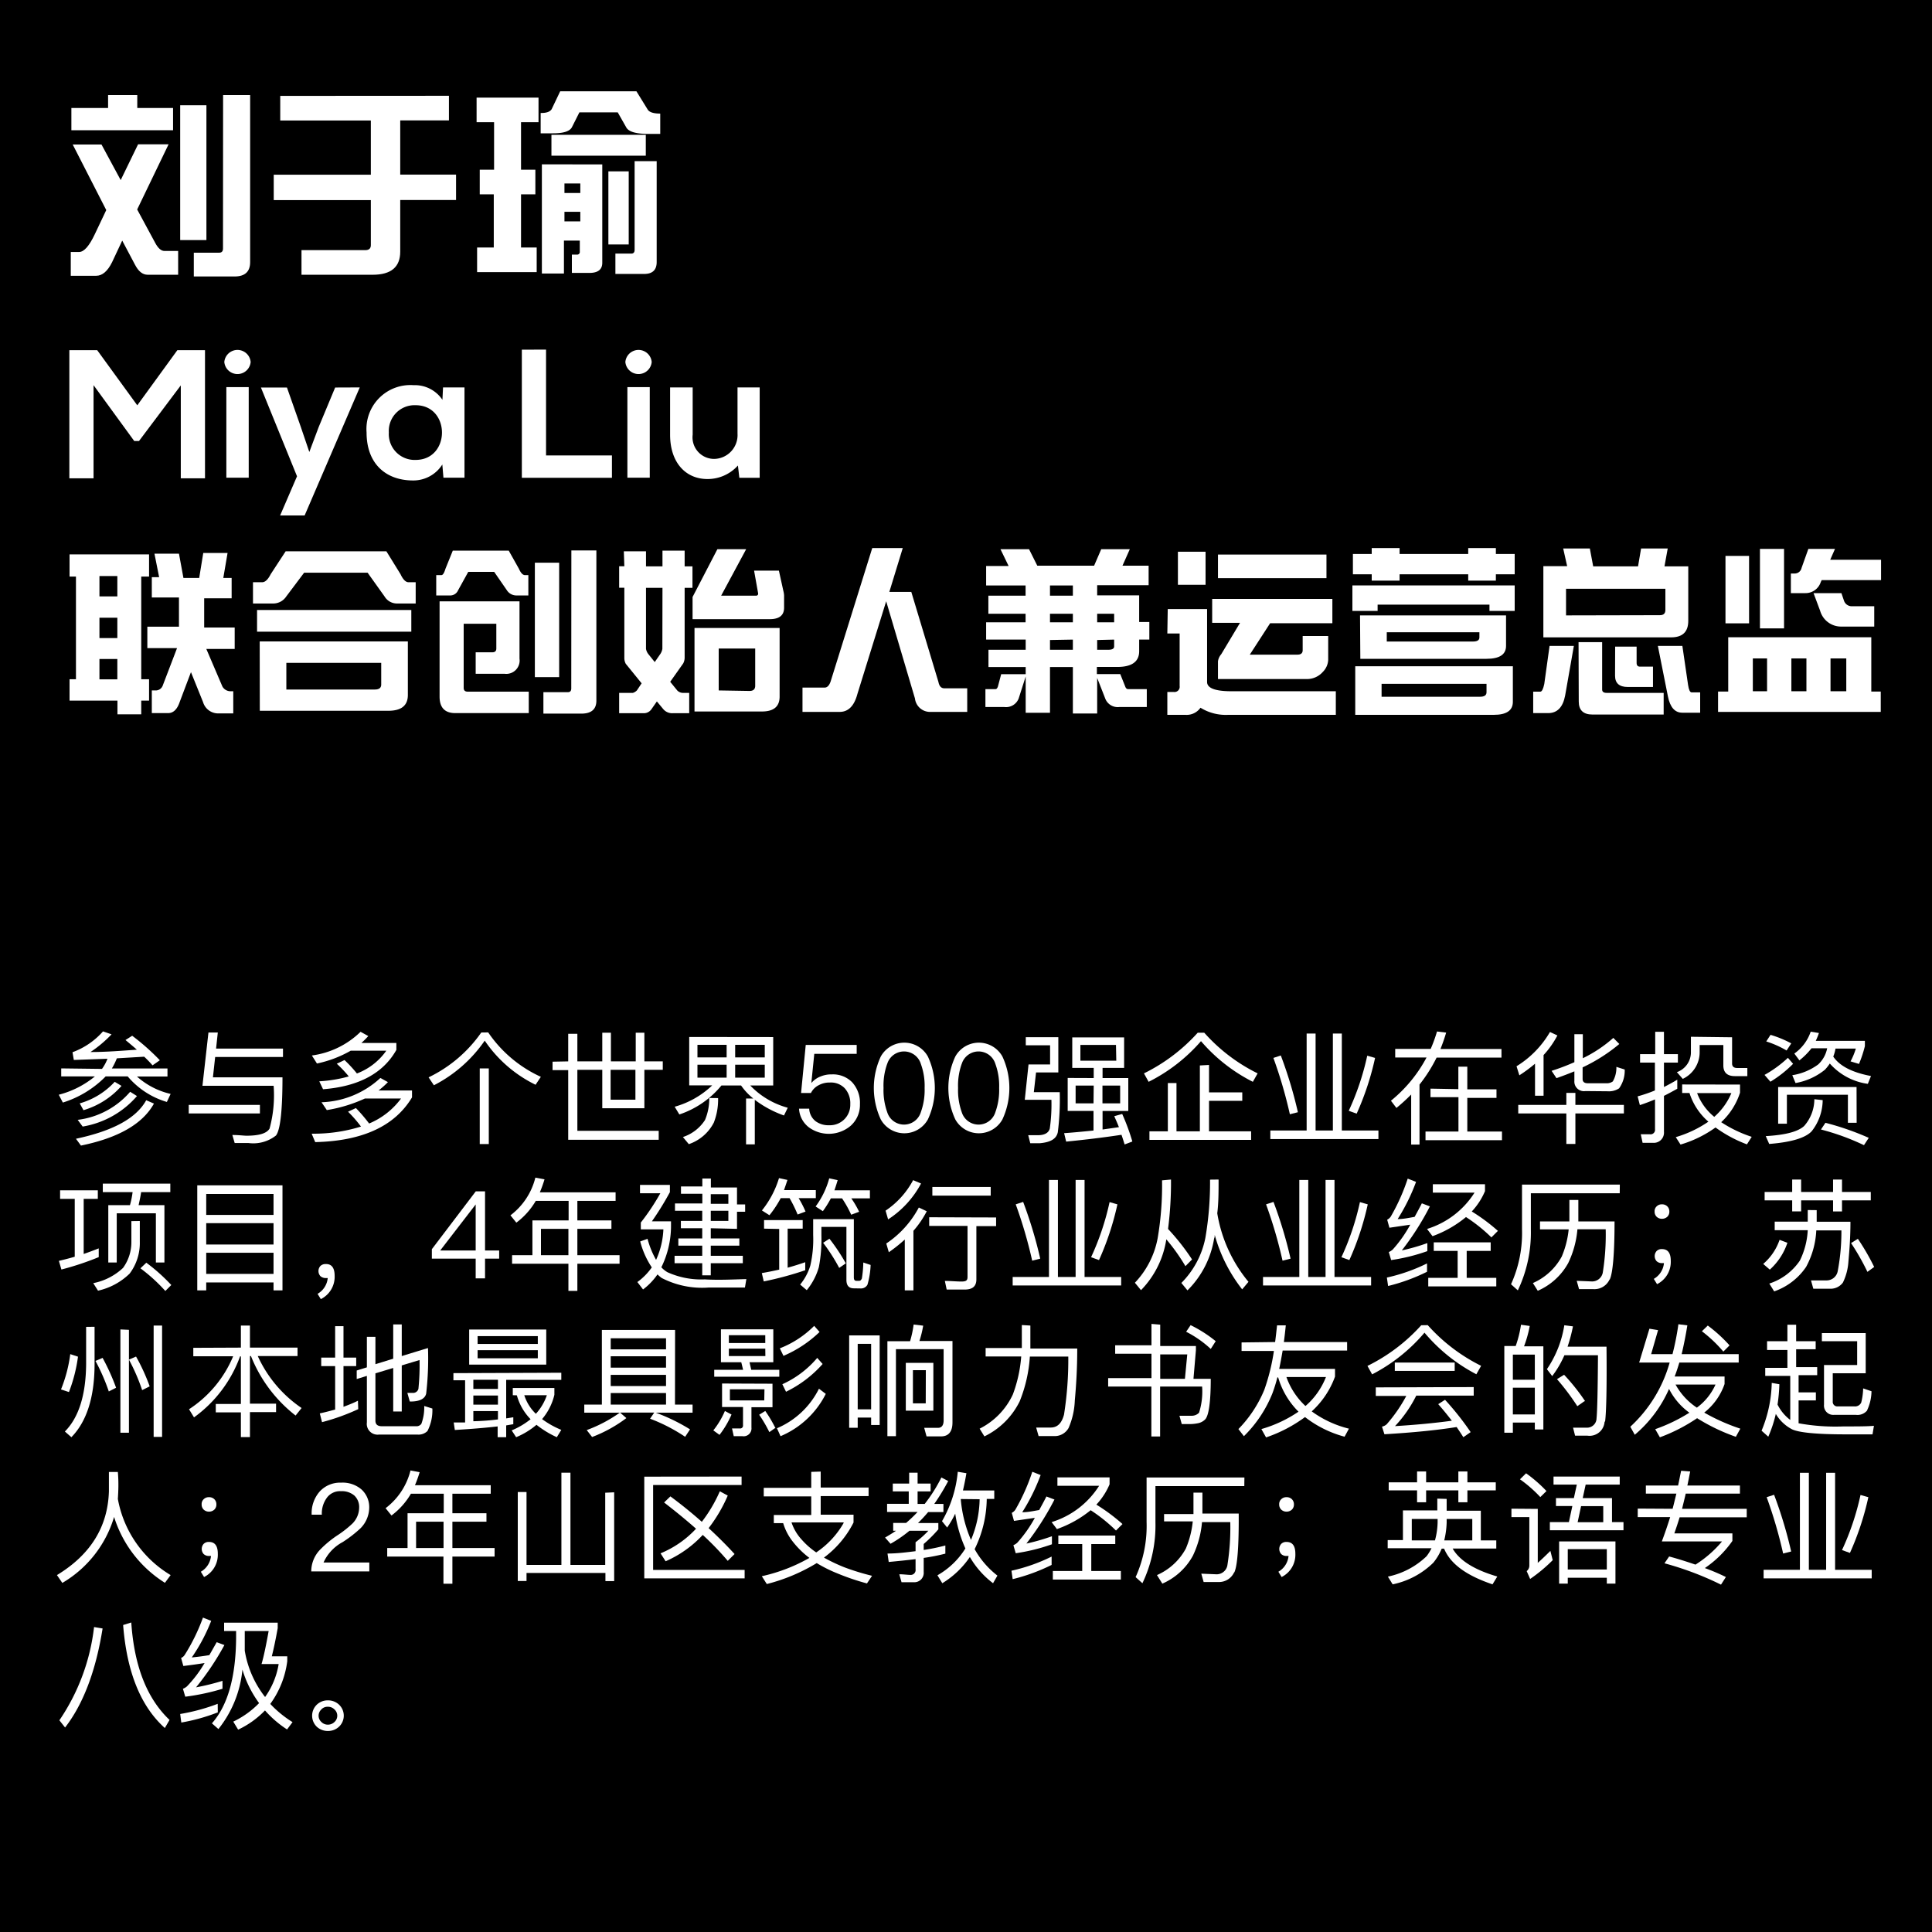 <svg id="图层_1" data-name="图层 1" xmlns="http://www.w3.org/2000/svg" viewBox="0 0 190 190"><defs><style>.cls-1{fill:#fff;}</style></defs><rect width="190" height="190"/><path class="cls-1" d="M668.8,937.29h3l-3.09,6.41,1.76,3.26q.43.82.92.82h1.35v2.34h-3q-.74,0-1.25-1l-1.25-2.36-1,2.13q-.66,1.33-1.56,1.33h-2.5v-2.34H663q.72,0,1.54-1.74l1.13-2.38-3.3-6.45h2.83l1.89,3.5Zm-2.95-4.84h2.87v1.27h3.52v2.19h-10v-2.19h3.61Zm7.09,1h2.58v13.26h-2.58Zm4.22-1h2.66v16.43q0,1.41-1.54,1.41h-4v-2.34h2.5q.37,0,.37-.41Z" transform="translate(-655.22 -923.1)"/><path class="cls-1" d="M699.37,932.52v2.42h-4.79v5.33h5.49v2.5h-5.49v5.08q0,2.27-2.71,2.27h-7V947.7h6.27q.55,0,.55-.49v-4.43h-9.55v-2.5h9.55v-5.33h-8.91v-2.42Z" transform="translate(-655.22 -923.1)"/><path class="cls-1" d="M708.18,932.7v2.42h-1.72v4.67h1.41v2.42h-1.41v5.23H708v2.42h-5.86v-2.42h1.64v-5.23H702.4v-2.42h1.41v-4.67h-1.72V932.7Zm2.13-.62h7.5l1.11,1.8q.25.39,1.23.39v2H719q-1.84,0-2.19-.64l-.84-1.48h-3.77l-.72,1.43q-.29.63-1.86.63h-1.23v-2h.08q.76,0,1-.37Zm4.14,7.19v9.67q0,1-1.27,1h-1.72v-1.8h.49a.26.26,0,0,0,.29-.29v-1.09h-1.56V950h-2.17V939.26Zm4.28-2.91v2.05h-9.28v-2.05Zm-8,5.72h1.56v-.94h-1.56Zm0,2.79h1.56v-.94h-1.56Zm4.32-4.92h2v7.19h-2Zm2.58-1h2.17v9.92q0,1.17-1.23,1.17h-2.83v-2h1.56q.33,0,.33-.37Z" transform="translate(-655.22 -923.1)"/><path class="cls-1" d="M673,961l-4.11,5.47h-.47l-4-5.49v9.16h-2.38v-12.6h2.74l3.94,5.42,3.94-5.42h2.72v12.6H673Z" transform="translate(-655.22 -923.1)"/><path class="cls-1" d="M679.87,958.7a1.3,1.3,0,0,1-2.59,0A1.3,1.3,0,0,1,679.87,958.7Zm-2.39,2.47v8.91h2.2v-8.91Z" transform="translate(-655.22 -923.1)"/><path class="cls-1" d="M690.6,961.2l-5.42,12.59h-2.41l1.66-3.85-3.55-8.73h2.56l1.35,3.84.85,2.5.92-2.45,1.62-3.89Z" transform="translate(-655.22 -923.1)"/><path class="cls-1" d="M698.79,961.2h2.11v8.88h-2.07l-.11-1.3a3.37,3.37,0,0,1-2.88,1.57c-2.63,0-4.57-1.6-4.57-4.72a4.32,4.32,0,0,1,4.63-4.65,3.26,3.26,0,0,1,2.83,1.44Zm-5.33,4.43a2.54,2.54,0,0,0,2.63,2.7c3.46,0,3.46-5.38,0-5.38A2.53,2.53,0,0,0,693.46,965.63Z" transform="translate(-655.22 -923.1)"/><path class="cls-1" d="M708.92,957.48v10.41h6.48v2.2h-8.86v-12.6Z" transform="translate(-655.22 -923.1)"/><path class="cls-1" d="M719.31,958.7a1.3,1.3,0,0,1-2.59,0A1.3,1.3,0,0,1,719.31,958.7Zm-2.39,2.47v8.91h2.2v-8.91Z" transform="translate(-655.22 -923.1)"/><path class="cls-1" d="M723.34,961.2v4.65a2.12,2.12,0,0,0,2.14,2.38,2.34,2.34,0,0,0,2.27-2.48V961.2h2.18v8.89h-2l-.14-1.21a4,4,0,0,1-3,1.33c-2.12,0-3.67-1.6-3.67-4.36V961.2Z" transform="translate(-655.22 -923.1)"/><path class="cls-1" d="M669.88,977.62v2.18h-.77V989.9h.77V992h-.77v1.35h-2.34V992h-4.71V989.9h.63V979.8h-.63v-2.18ZM665,981.75h1.76v-2H665Zm0,4.1h1.76v-2H665Zm0,4.06h1.76v-2H665Zm5.41-12.36h2.41l.44,2.39h1.55l.4-2.46h2.39l-.42,2.46H678v2H675.3v2.87h3v2.11h-2.79l1.58,3.69a.92.92,0,0,0,.77.47h.3v2.18h-1.48a1.55,1.55,0,0,1-1.49-1.11L674,989.2l-1.11,2.94q-.37,1.09-1.14,1.09h-1.6V991h.42a.73.73,0,0,0,.65-.47l1.41-3.69h-2.92v-2.11h3.11v-2.87h-2.67v-2h.72Z" transform="translate(-655.22 -923.1)"/><path class="cls-1" d="M683.31,977.32h9.91l1.39,2.25q.37.79.79.79h.7v2.09h-1.85a1.42,1.42,0,0,1-1.21-.69l-1.67-2.34h-6.24l-1.76,2.34a1.53,1.53,0,0,1-1.27.69h-2v-2.09H681q.44,0,.84-.79Zm12.36,5.77v2.13H680.5v-2.13Zm-14.91,3.09h14.57v5.27q0,1.55-1.92,1.55H680.77Zm11.32,4.73q.63,0,.63-.49v-2.13h-9.33v2.62Z" transform="translate(-655.22 -923.1)"/><path class="cls-1" d="M699.75,977.25h5.5l1,1.78q.28.63.6.63h.33v2H706a1.11,1.11,0,0,1-.93-.51l-1.25-1.81h-2.55l-1,1.81a.84.84,0,0,1-.74.51h-1.41v-2h.51q.21,0,.4-.63Zm1.07,7.19v6.31q0,.37.4.37h6v2.11H700q-1.55,0-1.55-1.62v-9.37h7.86v5.64a1.31,1.31,0,0,1-1.48,1.48H702v-2.11h1.63q.4,0,.4-.37v-2.44Zm7-6h2.39v11.25h-2.39Zm3.59-1.21h2.46V992q0,1.28-1.48,1.28h-3.73v-2.11h2.41q.33,0,.33-.37Z" transform="translate(-655.22 -923.1)"/><path class="cls-1" d="M716.57,977.32h2.18v1.48h1.62v-1.55h2.18v1.55h.77v2.11h-.77v6.89a1.22,1.22,0,0,1-.14.54l-1.28,1.81.7.86a.81.81,0,0,0,.51.23H723v2h-1.62a1.14,1.14,0,0,1-.93-.4l-.63-.76-.53.76a.91.91,0,0,1-.79.4h-2.39v-2h1.35a.91.91,0,0,0,.4-.25l.46-.69-1.56-1.92a1.22,1.22,0,0,1-.14-.54V980.9h-.51v-2.11h.51Zm3.8,3.59h-1.62v6a1.17,1.17,0,0,0,.21.49l.65.81.56-.81a1.31,1.31,0,0,0,.19-.49Zm5.4-3.8h2.83l-2.46,4.57h3.43a.19.19,0,0,0,.21-.21l-.4-2.25h2.44l.44,2a2.18,2.18,0,0,1,.07.44v1.2q0,1.13-1.41,1.13h-7.59v-2.18Zm-2.25,7.75h8.37v6.75q0,1.46-1.74,1.46h-6.63Zm5.41,6.19q.56,0,.56-.51v-3.66h-3.59V991Z" transform="translate(-655.22 -923.1)"/><path class="cls-1" d="M741,977h3l-1.32,4.31h2.16l2.67,8.86q.12.62.58.62h2.25v2.32h-3.59a1.49,1.49,0,0,1-1.55-1.32l-2.83-9.56-2.83,9.12q-.47,1.76-1.74,1.76h-3.66v-2.39h2.18q.37,0,.58-.58Z" transform="translate(-655.22 -923.1)"/><path class="cls-1" d="M753.61,977.11h2.81l.81,1.62h5.59l.7-1.62h2.81l-.72,1.62h2.57v1.92h-5.06v1h4.13v2.62h1V986h-1v1.14q0,1.55-2.16,1.55h-2v.7h2.3l.49,1.23q.09.25.28.25H768v1.76H765.3a1.31,1.31,0,0,1-1.37-.79l-.81-2.07v3.5h-2.39v-4.57h-2.25v4.5h-2.39v-3.57l-.69,2.16a1.33,1.33,0,0,1-1.42.84h-1.85v-1.76h1q.14,0,.23-.26l.32-1.21h2.41v-.7h-3.66V987h3.66V986H752.2V984.3h3.88v-.84h-3.66v-1.78h3.66v-1H752.2v-1.92h2.21Zm7.12,4.57v-1h-2.25v1Zm-2.25,1.78v.84h2.25v-.84Zm0,2.58V987h2.25V986Zm4.64-2.58v.84h1.67v-.84Zm0,2.58V987h1.11q.56,0,.56-.33V986Z" transform="translate(-655.22 -923.1)"/><path class="cls-1" d="M770.06,983h3.87v7.17q0,.91,2.41.91h10.25v2.32H776a4.72,4.72,0,0,1-2.72-.7,1.66,1.66,0,0,1-1.48.7h-1.78v-2.25h.63a.51.51,0,0,0,.58-.58V985.4h-1.21Zm1-5.64h2.72v3.25h-2.72ZM786.25,982v2.39h-6.12l-2,3.09h4.69q.51,0,.51-.44v-1.39h2.51V988a1.8,1.8,0,0,1-.53,1.18,2.07,2.07,0,0,1-1.58.7H775v-1.74a1.35,1.35,0,0,1,.32-.7l1.85-3.09h-2.74V982Zm-.58-4.36v2.32H775v-2.32Z" transform="translate(-655.22 -923.1)"/><path class="cls-1" d="M790.12,977h2.74v.58h6.75V977h2.72v.58h1.85v2h-1.85v.62h-2.72v-.62h-6.75v.62h-2.74v-.62h-1.85v-2h1.85Zm14.06,3.67v2.51H801.7v-.62h-11v.62h-2.48v-2.51Zm-15.68,7.95H804v3.5q0,1.28-1.88,1.28H788.5Zm.47-5h14.36v3q0,1.27-1.92,1.27H789Zm11.81,8q.63,0,.63-.44v-.83H791.09v1.27Zm-.7-5.43q.63,0,.63-.4v-.51H791.6v.91Z" transform="translate(-655.22 -923.1)"/><path class="cls-1" d="M807.61,986.62H810l-.86,4.89q-.33,1.72-1.67,1.72H806v-2.11h.7q.23,0,.39-.76Zm1.34-9.58h2.62l.33,1.76h4.41l.3-1.76h2.62l-.32,1.76h2.34v5.36q0,1.62-1.69,1.62H807v-7h2.34Zm9.51,6.56q.54,0,.54-.51V981h-9.77v2.62Zm-8,2.65h2.32v4.66q0,.33.44.33h5.61v2.13h-7q-1.35,0-1.35-1.28Zm3.6.44h2.11v1.6q0,.37.33.37h1.28v2h-2.48q-1.25,0-1.25-1.11Zm4.2-.07h2.41l.56,3.83q.11.74.35.74h.84v2h-1.76q-1.09,0-1.41-1.6Z" transform="translate(-655.22 -923.1)"/><path class="cls-1" d="M839.25,985.77v5.34h.93v2h-16v-2h1v-5.34Zm-14.34-8h2.32v6.63h-2.32Zm2.69,13.31H829v-3.23H827.6Zm.7-14h2.37v7.82H828.3Zm4.76,0h2.62l-.47,1.07h5v2h-5.84l-.09.19a1.57,1.57,0,0,1-1.53,1.09h-1.41V979.5h.4a.68.68,0,0,0,.65-.54Zm-1.67,14h1.48v-3.23h-1.48Zm2.18-9.65h2.74l.26.76a.8.8,0,0,0,.79.53h2.18v2h-3.23a2.14,2.14,0,0,1-2.09-1.55Zm1.67,9.65h1.55v-3.23h-1.55Z" transform="translate(-655.22 -923.1)"/><path class="cls-1" d="M665.25,1028.22a4.33,4.33,0,0,0,.54-1l-3.31.12-.13-.76a7.35,7.35,0,0,0,3-2.05l.84.29a12,12,0,0,1-2.07,1.74c1.61,0,3.12-.13,4.56-.23-.35-.31-.72-.62-1.12-.95l.66-.42a22.44,22.44,0,0,1,2.72,2.41l-.72.5a10.85,10.85,0,0,0-.82-.85l-2.69.16a6.54,6.54,0,0,1-.49,1h5.47v.79h-3a7.5,7.5,0,0,0,3.31,1.71l-.37.79a8,8,0,0,1-3.85-2.51h-2.17a10.13,10.13,0,0,1-4.21,2.57l-.4-.77a9.19,9.19,0,0,0,3.55-1.8h-3.31v-.79Zm5.11,3.41q-1.66,3-7.18,4.13l-.49-.67c3.62-.77,5.92-2,6.91-3.79Zm-1.67-.74a9,9,0,0,1-5.34,3l-.49-.66a8.1,8.1,0,0,0,5.16-2.76Zm-1.52-1a8,8,0,0,1-3.74,2.39l-.37-.67a7.44,7.44,0,0,0,3.44-2.12Z" transform="translate(-655.22 -923.1)"/><path class="cls-1" d="M680.78,1031.76v.84h-7v-.84Zm-4.14-7.12-.17,1.58h6.58v.83h-6.67l-.22,2H683c0,3.29-.22,5.19-.64,5.72a3.6,3.6,0,0,1-2.7.74c-.43,0-.89,0-1.36,0l-.23-.79c.67,0,1.13.07,1.39.07,1.27,0,2-.24,2.27-.7a12.48,12.48,0,0,0,.4-4.21h-7l.59-5.24Z" transform="translate(-655.22 -923.1)"/><path class="cls-1" d="M691.52,1033.59a7.45,7.45,0,0,0,3.14-2.46h-3.55a14.43,14.43,0,0,1-3.75,1.14l-.52-.77a8.94,8.94,0,0,0,5.79-2.39l.74.41a8.57,8.57,0,0,1-.92.82h3.29v.68c-1.7,2.83-4.87,4.29-9.52,4.4l-.35-.83a15.59,15.59,0,0,0,4.85-.7,12.79,12.79,0,0,0-1.27-1.46l.77-.36A16,16,0,0,1,691.52,1033.59Zm-.08-8.6a9.12,9.12,0,0,1-.68.68h3.44v.68c-1.29,2.3-3.71,3.6-7.21,3.87l-.37-.78a13.58,13.58,0,0,0,2.9-.48,11.77,11.77,0,0,0-1.18-1.25l.76-.36a12.68,12.68,0,0,1,1.22,1.32,6.23,6.23,0,0,0,2.89-2.24h-3.5a11.39,11.39,0,0,1-3.32,1.26l-.5-.79a8.43,8.43,0,0,0,4.79-2.33Z" transform="translate(-655.22 -923.1)"/><path class="cls-1" d="M703.23,1024.63a12.57,12.57,0,0,0,5.18,4.37l-.52.78a12.82,12.82,0,0,1-5-4.34,13.57,13.57,0,0,1-5,4.39l-.52-.78a13.38,13.38,0,0,0,5.18-4.41Zm.06,3.54v7.44h-.89v-7.44Z" transform="translate(-655.22 -923.1)"/><path class="cls-1" d="M711.1,1027.48v-2.71H712v2.71h2.45v-2.82h.85v2.82h2.44v-2.82h.85v2.82h1.81v.83h-1.81v3.78h-4.14v-3.78H712v6h8v.88H711.1v-6.85h-1.54v-.83Zm4.17,3.77h2.44v-2.94h-2.44Z" transform="translate(-655.22 -923.1)"/><path class="cls-1" d="M731.26,1025.09v4.76H729a8,8,0,0,0,3.69,2.19l-.37.76a10.51,10.51,0,0,1-2.87-1.54v4.38h-.86v-4.51h.71a6,6,0,0,1-1.2-1.28h-1.93a9.07,9.07,0,0,1-4.14,2.85l-.46-.76a8.72,8.72,0,0,0,3.69-2.1H723v-4.76Zm-5.42,6a6.24,6.24,0,0,1-.42,2.41,4.33,4.33,0,0,1-2.46,2.12l-.58-.7a4.1,4.1,0,0,0,2.17-1.67,5.39,5.39,0,0,0,.42-2.17Zm.84-4v-1.24h-2.87v1.24Zm0,.72h-2.87v1.27h2.87Zm.84-.72h2.91v-1.24h-2.91Zm2.91.72h-2.91v1.27h2.91Z" transform="translate(-655.22 -923.1)"/><path class="cls-1" d="M739.47,1025.86v.88h-4.17l-.29,2.87h0a2.22,2.22,0,0,1,.92-.65,2.71,2.71,0,0,1,1.09-.2,2.64,2.64,0,0,1,2,.77,3,3,0,0,1,.77,2.17,2.74,2.74,0,0,1-.92,2.12,3.33,3.33,0,0,1-4.07.17,2.47,2.47,0,0,1-1-1.86h1a1.66,1.66,0,0,0,.65,1.25,2.14,2.14,0,0,0,1.31.38,2,2,0,0,0,1.49-.58,2,2,0,0,0,.59-1.48,2.19,2.19,0,0,0-.55-1.58,1.87,1.87,0,0,0-1.46-.56,2.2,2.2,0,0,0-1.09.26,1.7,1.7,0,0,0-.77.77H734l.46-4.73Z" transform="translate(-655.22 -923.1)"/><path class="cls-1" d="M746.47,1027a7.34,7.34,0,0,1,0,6.19,2.65,2.65,0,0,1-4.63,0,7.34,7.34,0,0,1,0-6.19,2.65,2.65,0,0,1,4.63,0Zm-4,.72a6.33,6.33,0,0,0-.36,2.38,6.42,6.42,0,0,0,.36,2.37,1.73,1.73,0,0,0,3.31,0,6.38,6.38,0,0,0,.37-2.37,6.3,6.3,0,0,0-.37-2.37,1.73,1.73,0,0,0-3.31,0Z" transform="translate(-655.22 -923.1)"/><path class="cls-1" d="M753.8,1027a7.34,7.34,0,0,1,0,6.19,2.65,2.65,0,0,1-4.63,0,7.34,7.34,0,0,1,0-6.19,2.65,2.65,0,0,1,4.63,0Zm-4,.72a6.33,6.33,0,0,0-.36,2.38,6.42,6.42,0,0,0,.36,2.37,1.73,1.73,0,0,0,3.31,0,6.38,6.38,0,0,0,.37-2.37,6.3,6.3,0,0,0-.37-2.37,1.73,1.73,0,0,0-3.31,0Z" transform="translate(-655.22 -923.1)"/><path class="cls-1" d="M756.89,1030.51h2.55a26,26,0,0,1-.19,3.93c-.14.68-.74,1-1.79,1.09-.31,0-.61,0-.92,0l-.2-.79c.31,0,.62,0,.94,0,.67,0,1.07-.23,1.18-.66a16.66,16.66,0,0,0,.16-2.82H756l.37-3.48h2.12v-1.88h-2.39v-.8h3.2v3.47h-2.19Zm5.89-1.39v-1h-2.11v-3h5.1v3h-2.12v1h2.53v3.24h-2.53v1.82l1.61-.23c-.14-.36-.3-.72-.46-1.08l.78-.22a21.34,21.34,0,0,1,1,2.71l-.76.29c-.1-.32-.2-.64-.31-.95-1.7.26-3.53.48-5.44.67l-.2-.83c1-.07,2-.17,2.89-.26v-1.93h-2.54v-3.24Zm0,.74H761v1.75h1.76Zm2.19-4h-3.5v1.55H765Zm.41,4h-1.74v1.75h1.74Z" transform="translate(-655.22 -923.1)"/><path class="cls-1" d="M773.65,1024.66a17.15,17.15,0,0,0,5.25,4l-.47.83a16.57,16.57,0,0,1-5.1-4,16.73,16.73,0,0,1-5.15,4l-.46-.83a17.52,17.52,0,0,0,5.29-4Zm.47,3.17v2.7h3.27v.83h-3.27v3h4.14v.84h-10v-.84h1.81v-4.75h.85v4.75h2.3v-6.48Z" transform="translate(-655.22 -923.1)"/><path class="cls-1" d="M784.6,1024.74v9.54h1.7v-9.54h.88v9.54h3.6v.84H780.15v-.84h3.57v-9.54Zm-1.74,7.74-.79.2a44.85,44.85,0,0,0-1.62-5.54l.73-.24A42.59,42.59,0,0,1,782.86,1032.48Zm7.59-5.34a27.67,27.67,0,0,1-1.81,5.48l-.78-.28a25.89,25.89,0,0,0,1.82-5.42Z" transform="translate(-655.22 -923.1)"/><path class="cls-1" d="M792.55,1032.06l-.54-.71a13.81,13.81,0,0,0,3.5-4.25h-3.08v-.85h3.49a13.86,13.86,0,0,0,.62-1.71l.9.11a16.79,16.79,0,0,1-.56,1.61h6v.85H796.5a14.78,14.78,0,0,1-1.68,2.65v5.9H794v-4.92A18.63,18.63,0,0,1,792.55,1032.06Zm6.09-1.85V1028h.88v2.23h2.87v.84h-2.87v3.31h3.41v.85h-7.52v-.85h3.24V1031H795.9v-.84Z" transform="translate(-655.22 -923.1)"/><path class="cls-1" d="M804.64,1028.85l-.28-.89a9.63,9.63,0,0,0,3.29-3.37l.73.34a9.07,9.07,0,0,1-1.36,1.93v4h-.84v-3.15A14.49,14.49,0,0,1,804.64,1028.85Zm4.62,2.91v-1.18h.89v1.18h4.77v.84h-4.77v3h-.89v-3h-4.73v-.84Zm1.87-1.36a.94.94,0,0,1-1.08-1v-.94c-.58.24-1.16.46-1.76.67l-.48-.72c.82-.26,1.56-.55,2.24-.85v-2.75h.83v2.36a13,13,0,0,0,3-2l.59.6a16.66,16.66,0,0,1-3.61,2.3v1.14c0,.28.17.42.5.42h1.8a1,1,0,0,0,.67-.18,2.69,2.69,0,0,0,.35-1.43l.82.26a3,3,0,0,1-.55,1.85,1.81,1.81,0,0,1-1.13.29Z" transform="translate(-655.22 -923.1)"/><path class="cls-1" d="M816.76,1035.49l-.18-.84c.31,0,.62,0,.91,0a.44.44,0,0,0,.49-.5v-2.93c-.48.2-1,.4-1.49.56l-.22-.86a14.34,14.34,0,0,0,1.7-.58v-2.74h-1.46v-.83H818v-2.2h.86v2.2h1.37v.83h-1.37V1030c.44-.22.88-.46,1.31-.72v.89c-.43.24-.86.48-1.31.7v3.54a1,1,0,0,1-1.06,1.08Zm9.58-5.73v.8a6.81,6.81,0,0,1-1.85,2.9,12.52,12.52,0,0,0,3,1.44l-.47.74a12.92,12.92,0,0,1-3.09-1.66,11.38,11.38,0,0,1-3.44,1.68l-.47-.73a11.25,11.25,0,0,0,3.21-1.52,6.21,6.21,0,0,1-1.86-2.82h-.72v-.84Zm-.78-4.65v2.58c0,.29.17.44.5.44h1v.8h-1.22c-.77,0-1.14-.36-1.14-1.06v-2h-2.33v.7a2.89,2.89,0,0,1-1.66,2.63l-.58-.66a2.07,2.07,0,0,0,1.38-1.88v-1.6Zm-1.76,7.83a6.43,6.43,0,0,0,1.69-2.34h-3.37A5.53,5.53,0,0,0,823.8,1032.93Z" transform="translate(-655.22 -923.1)"/><path class="cls-1" d="M831.56,1027.72a11.52,11.52,0,0,1-2.23,1.76l-.58-.67a11.44,11.44,0,0,0,2.3-1.68Zm2.91,3.57a5,5,0,0,1-1.09,3.07c-.62.65-2,1.07-4.17,1.24l-.34-.77c1.91-.11,3.17-.43,3.78-1a4,4,0,0,0,1-2.63Zm-3.09-5.58-.46.7a9.75,9.75,0,0,0-2-.89l.42-.65A10.64,10.64,0,0,1,831.38,1025.71Zm6.43,7.81h-.86v-2.76h-6v2.85h-.86V1030h7.71Zm-3.71-8.83a7.39,7.39,0,0,1-.31.77h4.83v.52a11.9,11.9,0,0,1-.58,1.75l-.83-.25a6.76,6.76,0,0,0,.52-1.26h-2a3.79,3.79,0,0,1-.22.79q.94,1.39,3.71,1.91l-.31.77a6.09,6.09,0,0,1-3.74-2,4.64,4.64,0,0,1-.48.61,6.31,6.31,0,0,1-2.89,1.31l-.32-.77a5.81,5.81,0,0,0,2.55-1.06,2.93,2.93,0,0,0,.88-1.59h-1.54a6.93,6.93,0,0,1-1.19,1.19l-.5-.67a4.33,4.33,0,0,0,1.61-2.15ZM839,1035l-.47.72a23.43,23.43,0,0,0-4.23-1.54l.44-.66A27.21,27.21,0,0,1,839,1035Z" transform="translate(-655.22 -923.1)"/><path class="cls-1" d="M661.13,1041v-.84h3.71v.84h-1.39v5.42c.52-.18,1-.36,1.48-.55v.86a28.65,28.65,0,0,1-3.67,1.22l-.25-.85c.54-.13,1.06-.26,1.56-.41V1041Zm7.84,2.18v2.06a5,5,0,0,1-1,3.11,6.47,6.47,0,0,1-3.11,1.68l-.47-.74a5.94,5.94,0,0,0,2.93-1.5,4.29,4.29,0,0,0,.82-2.54v-2.06Zm3-3.68v.84h-2.87c-.07.46-.16.88-.25,1.28h2.54v5.64h-.84v-4.84h-3.85v4.84h-.83v-5.64H668a8.6,8.6,0,0,0,.26-1.28h-2.93v-.84Zm.13,9.94-.62.62a16.52,16.52,0,0,0-2.45-2.23l.58-.55A17.85,17.85,0,0,1,672.07,1049.48Z" transform="translate(-655.22 -923.1)"/><path class="cls-1" d="M683,1050h-.88v-.78h-6.62v.78h-.88v-10.33H683Zm-.88-7.42v-2.06h-6.62v2.06Zm0,2.91v-2.1h-6.62v2.1Zm0,2.89v-2.08h-6.62v2.08Z" transform="translate(-655.22 -923.1)"/><path class="cls-1" d="M688.13,1048.57a2.45,2.45,0,0,1-1.36,2.29l-.32-.52a2,2,0,0,0,1-1.55l-.19,0a.79.79,0,0,1-.53-.19.75.75,0,0,1,0-1,.73.73,0,0,1,.53-.19C687.84,1047.4,688.13,1047.79,688.13,1048.57Z" transform="translate(-655.22 -923.1)"/><path class="cls-1" d="M702.92,1040.26v5.82h1.39v.8h-1.39v1.94H702v-1.94h-4.31v-.93l4.32-5.69Zm-4.41,5.82H702v-4.53h0Z" transform="translate(-655.22 -923.1)"/><path class="cls-1" d="M706,1043.34l-.58-.72a6.65,6.65,0,0,0,2.45-3.71l.9.17a12.43,12.43,0,0,1-.46,1.28h7.45v.84H712v1.92h3.35v.83H712v2.59h4.15v.84H712v2.67h-.88v-2.67h-5.54v-.84h2v-3.42h3.56v-1.92h-3.23A7.21,7.21,0,0,1,706,1043.34Zm5.12,3.2v-2.59h-2.7v2.59Z" transform="translate(-655.22 -923.1)"/><path class="cls-1" d="M728.62,1048.89l-.14.83h-3.55a8.67,8.67,0,0,1-4.64-.94,4.09,4.09,0,0,1-.41-.35,6.36,6.36,0,0,1-1.42,1.48l-.56-.73a6,6,0,0,0,1.42-1.44,8.41,8.41,0,0,1-1.14-2.55l.72-.26a8.83,8.83,0,0,0,.84,2.07,8,8,0,0,0,.72-3h-2.22v-.67a22.17,22.17,0,0,0,1.92-2.88h-2v-.82h2.94v.71a28.8,28.8,0,0,1-1.77,2.87h1.88v.52a9.24,9.24,0,0,1-.95,4,2.66,2.66,0,0,0,.59.48,8.06,8.06,0,0,0,3.68.71C725.88,1049,727.23,1048.93,728.62,1048.89Zm-3.5-5v1h2.81v.71h-2.81v1h3.15v.73h-3.15v1.19h-.84v-1.19h-2.72v-.73h2.72v-1h-2.35v-.71h2.35v-1h-2.1v-.72h2.1v-1H721.6v-.72h2.69v-.95h-2.1v-.72h2.1V1039h.84v.88h2.57v1.67h.8v.72h-.8v1.68Zm0-2.4h1.73v-.95h-1.73Zm0,1.68h1.73v-1h-1.73Z" transform="translate(-655.22 -923.1)"/><path class="cls-1" d="M730.89,1042.61l-.74-.47a9.43,9.43,0,0,0,1.68-3.18l.83.18c-.11.34-.22.66-.34,1h3.13v.79h-1.69a10.06,10.06,0,0,1,.68,1.32l-.78.29a13.26,13.26,0,0,0-.79-1.61H732A10.52,10.52,0,0,1,730.89,1042.61Zm-.53,1.32v-.84h3.8v.84h-1.48v3.84q.9-.25,1.73-.54v.79a33,33,0,0,1-4.08,1.1l-.19-.82c.59-.1,1.16-.22,1.71-.34v-4Zm8.84,5.87c-.5,0-.74-.28-.74-.83v-5.21H736v.83a14.63,14.63,0,0,1-.25,3.12,6.28,6.28,0,0,1-1.19,2.27l-.65-.55a5.4,5.4,0,0,0,1-1.87,11.43,11.43,0,0,0,.28-3V1043h4v5.72c0,.22.07.34.24.34h.3c.1,0,.18-.08.25-.23a11.26,11.26,0,0,0,.14-1.57l.72.24a7.94,7.94,0,0,1-.31,1.94.72.72,0,0,1-.68.37Zm-3.06-7.59-.71-.46a8.26,8.26,0,0,0,1.34-2.77l.83.18c-.1.34-.2.65-.32,1h3.49v.79h-1.83a9.28,9.28,0,0,1,.77,1.32l-.78.29a11.15,11.15,0,0,0-.9-1.61h-1.1A9.82,9.82,0,0,1,736.15,1042.2Zm2.25,5.14-.64.44a18.05,18.05,0,0,0-1.58-2.47l.62-.4A19.16,19.16,0,0,1,738.4,1047.34Z" transform="translate(-655.22 -923.1)"/><path class="cls-1" d="M745.8,1039.49a9.55,9.55,0,0,1-3.24,3.53l-.25-.86a8.32,8.32,0,0,0,2.71-3Zm.56,2.73a9.51,9.51,0,0,1-1.31,1.92V1050h-.85v-5a15.29,15.29,0,0,1-1.57,1.25l-.25-.86a9.76,9.76,0,0,0,3.2-3.54Zm6.82.61v.85h-1.94v5.24c0,.7-.4,1-1.16,1h-1.76l-.18-.85c.58,0,1.12.06,1.64.06s.59-.16.59-.47v-5H746.6v-.85Zm-.53-3v.85h-5.74v-.85Z" transform="translate(-655.22 -923.1)"/><path class="cls-1" d="M759.26,1039.14v9.54H761v-9.54h.88v9.54h3.6v.84H754.81v-.84h3.57v-9.54Zm-1.74,7.74-.79.2a44.94,44.94,0,0,0-1.62-5.54l.73-.24A42.59,42.59,0,0,1,757.52,1046.88Zm7.59-5.34a27.67,27.67,0,0,1-1.81,5.48l-.78-.28a25.89,25.89,0,0,0,1.82-5.42Z" transform="translate(-655.22 -923.1)"/><path class="cls-1" d="M770.38,1039.1a35.74,35.74,0,0,1-.29,4.86,22.08,22.08,0,0,1,2.36,3l-.65.66a18.89,18.89,0,0,0-1.88-2.64,9.14,9.14,0,0,1-2.49,5l-.6-.73a8.64,8.64,0,0,0,2.24-4.39,30.81,30.81,0,0,0,.43-5.68Zm4.68,0c0,1.2,0,2.31-.13,3.32a14.14,14.14,0,0,0,3.07,6.74l-.62.74a15.24,15.24,0,0,1-2.7-5.36c0,.12,0,.24-.06.36A9.26,9.26,0,0,1,772,1050l-.6-.73a8.64,8.64,0,0,0,2.36-4.43,32.12,32.12,0,0,0,.46-5.73Z" transform="translate(-655.22 -923.1)"/><path class="cls-1" d="M783.88,1039.14v9.54h1.7v-9.54h.88v9.54h3.6v.84H779.43v-.84H783v-9.54Zm-1.74,7.74-.79.2a44.94,44.94,0,0,0-1.62-5.54l.73-.24A42.59,42.59,0,0,1,782.14,1046.88Zm7.59-5.34a27.67,27.67,0,0,1-1.81,5.48l-.78-.28a25.89,25.89,0,0,0,1.82-5.42Z" transform="translate(-655.22 -923.1)"/><path class="cls-1" d="M795.56,1048.17a18.43,18.43,0,0,1-3.83,1.4l-.12-.83a17.26,17.26,0,0,0,3.95-1.39Zm-1.08-8.84a19.14,19.14,0,0,1-1.81,3.66c.55,0,1.1-.12,1.67-.22.23-.42.47-.86.71-1.33l.79.3a27.43,27.43,0,0,1-2.76,4.33,19.84,19.84,0,0,0,2.51-.72v.79a18.37,18.37,0,0,1-3.56.88l-.23-.79a1.38,1.38,0,0,0,.38-.24,12.71,12.71,0,0,0,1.73-2.45l-2.05.3-.22-.79a.91.91,0,0,0,.36-.32,19.7,19.7,0,0,0,1.66-3.72Zm1.62,5.34-.54-.71a8.48,8.48,0,0,0,4.67-3.57h-4.1v-.83h5.13v.68a6.77,6.77,0,0,1-1.3,2,18.36,18.36,0,0,1,2.57,1.91l-.64.64a15.77,15.77,0,0,0-2.5-2A11.08,11.08,0,0,1,796.1,1044.67Zm.12,1.45v-.84h5.6v.84h-2.36v2.65h2.91v.84h-6.69v-.84h2.89v-2.65Z" transform="translate(-655.22 -923.1)"/><path class="cls-1" d="M814.51,1040.45h-8.74V1044a13.22,13.22,0,0,1-1.28,6l-.67-.6a12.18,12.18,0,0,0,1.08-5.41v-4.39h9.62Zm-1,8.48a1.64,1.64,0,0,1-1.58.95l-1.42,0-.23-.82,1.44.06a1.07,1.07,0,0,0,1.12-.85,23.52,23.52,0,0,0,.29-4.28h-2.78a9.49,9.49,0,0,1-.9,3.31,6.27,6.27,0,0,1-3,2.74l-.48-.76a5.92,5.92,0,0,0,2.84-2.61,9.17,9.17,0,0,0,.68-2.67h-2.82v-.78h2.89l0-.95v-1.16h.88v1.16l0,.95H814C814,1046.37,813.83,1048.29,813.53,1048.93Z" transform="translate(-655.22 -923.1)"/><path class="cls-1" d="M819.53,1047.1a2.45,2.45,0,0,1-1.35,2.29l-.32-.52a2,2,0,0,0,1-1.55l-.2,0a.74.74,0,0,1-.52-.19.75.75,0,0,1,0-1,.69.69,0,0,1,.52-.19C819.24,1045.94,819.53,1046.32,819.53,1047.1Zm-.34-5.36a.69.69,0,0,1,.2.5.69.69,0,0,1-.2.52.76.76,0,0,1-.53.2.74.74,0,0,1-.52-.2.69.69,0,0,1-.2-.52.64.64,0,0,1,.2-.5.69.69,0,0,1,.52-.2A.71.71,0,0,1,819.19,1041.74Z" transform="translate(-655.22 -923.1)"/><path class="cls-1" d="M831,1045.32a6.18,6.18,0,0,1-1.73,2.64l-.65-.56a5.44,5.44,0,0,0,1.61-2.37Zm.47-5v-1.22h.88v1.22h3.14v-1.22h.88v1.22h2.83v.83h-2.83v1.09h-.88v-1.09h-3.14v1.08h-.88v-1.08h-2.71v-.83Zm2.41,1.79v1.14h3.32c0,1.61-.11,2.91-.2,3.92a5.51,5.51,0,0,1-.54,2.06,1.5,1.5,0,0,1-1.21.61h-1.7l-.23-.82,1.51,0a1.11,1.11,0,0,0,1.12-.92,20.66,20.66,0,0,0,.36-4h-2.47a8.33,8.33,0,0,1-1,3.59,6.28,6.28,0,0,1-3.14,2.41l-.48-.77a5.78,5.78,0,0,0,3-2.25,7.62,7.62,0,0,0,.78-3h-3.25v-.84H833v-1.14Zm5.65,5.59-.66.48a23.28,23.28,0,0,0-1.61-2.83l.67-.42A22.77,22.77,0,0,1,839.52,1047.67Z" transform="translate(-655.22 -923.1)"/><path class="cls-1" d="M662.89,1056.52A15.2,15.2,0,0,1,662,1060l-.78-.26a14.16,14.16,0,0,0,.91-3.47Zm1.63-2.94v3.66c0,3.29-.79,5.68-2.28,7.2l-.64-.56q2.05-2.07,2.09-6.63v-3.66Zm2.11,6-.71.36a19.41,19.41,0,0,0-1.31-3l.7-.3A21.24,21.24,0,0,1,666.63,1059.56Zm1.27-5.7V1064h-.84v-10.16Zm2,5.58-.7.35a19.06,19.06,0,0,0-1.3-3l.7-.3A19.15,19.15,0,0,1,669.94,1059.44Zm1.26-6v10.95h-.83v-10.95Z" transform="translate(-655.22 -923.1)"/><path class="cls-1" d="M678.91,1055.63v-2.17h.89v2.17h4.68v.83h-3.91a12.33,12.33,0,0,0,4.31,5.11l-.59.74a13.92,13.92,0,0,1-4.39-5.85h-.1v4.68h2.57v.83h-2.57v2.46h-.89V1062h-2.47v-.83h2.47v-4.68h-.08a12.75,12.75,0,0,1-4.53,6l-.49-.8a11.47,11.47,0,0,0,4.34-5.21h-3.92v-.83Z" transform="translate(-655.22 -923.1)"/><path class="cls-1" d="M690.45,1061.68a21.16,21.16,0,0,1-3.56,1.28l-.22-.86c.5-.11,1-.24,1.51-.38v-4.27h-1.37v-.84h1.37v-3.09H689v3.09h1.25v.84H689v4c.48-.18,1-.38,1.42-.6Zm6.68-1.52c-.12.5-.64.77-1.54.77h-.07l-.24-.85.49,0a.54.54,0,0,0,.6-.4,23,23,0,0,0,.11-2.83l-1.75.53v4.53h-.84v-4.28l-1.75.53v4.65c0,.36.2.55.62.55h3.37a.58.58,0,0,0,.53-.24,4.64,4.64,0,0,0,.28-1.75l.8.25a4.46,4.46,0,0,1-.48,2.21,1.25,1.25,0,0,1-1,.35H692.5a1.06,1.06,0,0,1-1.2-1.2v-4.57l-1,.31v-.84l1-.31v-3h.84v2.69l1.75-.54v-3.37h.84v3.11l2.58-.79A29.93,29.93,0,0,1,697.13,1060.16Z" transform="translate(-655.22 -923.1)"/><path class="cls-1" d="M710.42,1058.1v.7H705v3.79l.7-.11v.68l-.7.12v1.16h-.84v-1.06c-1.14.13-2.54.25-4.21.35l-.11-.74,1.12,0v-4.15h-1.15v-.7Zm-1.48-4.25v3.45h-7.58v-3.45Zm-4.75,5.84v-.9h-2.42v.9Zm0,1.55v-.9h-2.42v.9Zm0,1.45v-.82h-2.42v1C702.66,1062.85,703.48,1062.78,704.2,1062.69Zm3.92-7.42v-.77h-5.92v.77Zm0,.61h-5.92v.8h5.92Zm-2.46,4.43v-.71h4.09v.67a5.71,5.71,0,0,1-1.21,2.39,8.84,8.84,0,0,0,1.89,1.06l-.44.72a9.51,9.51,0,0,1-2-1.22,7.62,7.62,0,0,1-2,1.22l-.44-.67a7.57,7.57,0,0,0,1.86-1.1,5.38,5.38,0,0,1-1.35-2.35Zm3.31,0h-2.18a4.38,4.38,0,0,0,1.14,1.83A5.21,5.21,0,0,0,709,1060.31Z" transform="translate(-655.22 -923.1)"/><path class="cls-1" d="M721.6,1061.23h1.73v.8h-3.62a18,18,0,0,1,3.37,1.64l-.48.73a16.82,16.82,0,0,0-3.45-1.78l.41-.6H716.2l.62.54a13.52,13.52,0,0,1-3.37,1.86l-.53-.68a13.92,13.92,0,0,0,3.25-1.71h-3.49v-.8h1.73v-7.34h7.2Zm-.88-5.43v-1.09h-5.44v1.09Zm0,1.8v-1.12h-5.44v1.12Zm0,1.81v-1.1h-5.44v1.1Zm0,1.82v-1.13h-5.44v1.13Z" transform="translate(-655.22 -923.1)"/><path class="cls-1" d="M727.16,1062.21a9.16,9.16,0,0,1-1.18,2l-.61-.44a8.11,8.11,0,0,0,1.14-1.91Zm4.11-8.38v3.24h-2.34l.17.74h2.76v.68h-6.4v-.68h2.84l-.18-.74h-2v-3.24Zm-.08,5.35v2.31h-2.07v2a.77.77,0,0,1-.88.85h-.86l-.17-.76c.26,0,.53,0,.77,0a.28.28,0,0,0,.31-.32v-1.79h-2.06v-2.31Zm-.71-4v-.77H726.9v.77Zm0,.55H726.9v.73h3.59Zm-.08,4H727v1.09h3.38Zm1.09,3.78-.61.43a13.35,13.35,0,0,0-1-1.71l.6-.37A13,13,0,0,1,731.49,1063.57Zm4.94-3.33a8.79,8.79,0,0,1-4.45,4.16l-.35-.78a8.18,8.18,0,0,0,4.13-3.89Zm-.61-6.09a11.73,11.73,0,0,1-3.55,2.35l-.36-.74a9.75,9.75,0,0,0,3.38-2.21Zm.3,3.15a11.54,11.54,0,0,1-3.6,2.73l-.36-.74a9.73,9.73,0,0,0,3.43-2.59Z" transform="translate(-655.22 -923.1)"/><path class="cls-1" d="M741.73,1063.24h-.84v-.73h-1.32v1h-.84v-9.08h3Zm-.84-1.54v-6.44h-1.32v6.44Zm5.12-8.23a10.71,10.71,0,0,1-.37,1.51h3.25v8c0,.91-.38,1.38-1.13,1.38h-1.42l-.23-.84,1.35,0c.37,0,.56-.25.56-.74v-7h-4.69v8.56h-.84V1055h2.23a10.5,10.5,0,0,0,.35-1.64Zm1,3.66v4.7H744.3v-4.7Zm-.74.72H745v3.26h1.26Z" transform="translate(-655.22 -923.1)"/><path class="cls-1" d="M756.55,1053.46v1.1c0,.41,0,.79,0,1.16h4.61c0,2.1-.12,3.8-.24,5.11a7.43,7.43,0,0,1-.61,2.7,1.56,1.56,0,0,1-1.33.8h-1.62l-.24-.84c.5,0,1,0,1.43,0,.66,0,1.09-.43,1.31-1.28a34.66,34.66,0,0,0,.42-5.7h-3.78a14.13,14.13,0,0,1-1,4.4,7.5,7.5,0,0,1-3.47,3.45l-.47-.76a7.11,7.11,0,0,0,3.27-3.37,13.54,13.54,0,0,0,.82-3.73h-3.5v-.83h3.56c0-.38,0-.78,0-1.16v-1.1Z" transform="translate(-655.22 -923.1)"/><path class="cls-1" d="M769.32,1053.37v2.1h3.51v.42l-.24,2.81h1.7c0,2.3-.2,3.65-.56,4a1.37,1.37,0,0,1-.72.37,4.23,4.23,0,0,1-.78.08h-.79l-.23-.82h1.16a1,1,0,0,0,.77-.3,6.86,6.86,0,0,0,.3-2.57h-4.13v4.91h-.86v-4.91H764.2v-.83h4.26v-2.4h-3.57v-.83h3.57v-2.1Zm2.43,5.33.23-2.4h-2.66v2.4Zm3-3.66-.46.72a10.58,10.58,0,0,0-2.42-1.69l.44-.65A12.69,12.69,0,0,1,774.78,1055Z" transform="translate(-655.22 -923.1)"/><path class="cls-1" d="M780.62,1055.08c.07-.53.13-1.08.19-1.64h.86c-.06.58-.12,1.13-.19,1.64h6.22v.84h-6.34c-.11.65-.22,1.25-.34,1.8h5.49v.76a8.57,8.57,0,0,1-2.29,3.42,10.42,10.42,0,0,0,3.66,1.7l-.43.79a10.92,10.92,0,0,1-3.89-1.93,14,14,0,0,1-3.83,2l-.46-.82a12.71,12.71,0,0,0,3.65-1.71,7.86,7.86,0,0,1-2-3.37h-.08a14.89,14.89,0,0,1-.48,1.55,12.32,12.32,0,0,1-2.81,4.23l-.54-.7a12.09,12.09,0,0,0,2.55-3.87,20.17,20.17,0,0,0,.94-3.81h-3.18v-.84Zm3,6.28a7.28,7.28,0,0,0,2-2.84h-3.89A7.17,7.17,0,0,0,783.59,1061.36Z" transform="translate(-655.22 -923.1)"/><path class="cls-1" d="M795.63,1053.42a17.38,17.38,0,0,0,5.25,4l-.47.83a16.78,16.78,0,0,1-5.1-4.09,16.9,16.9,0,0,1-5.15,4.1l-.46-.83a17.5,17.5,0,0,0,5.29-4Zm4.52,6.09v.84H794.5a12.4,12.4,0,0,1-2.09,3c2-.12,3.81-.29,5.59-.53-.41-.53-.85-1.08-1.34-1.63l.67-.43a28.1,28.1,0,0,1,2.52,3.18l-.72.5c-.2-.32-.42-.65-.66-1-1.87.3-4.23.54-7.1.71l-.24-.75a1,1,0,0,0,.46-.23,14.74,14.74,0,0,0,1.93-2.79h-3v-.84Zm-1.87-2.41v.82h-5.89v-.82Z" transform="translate(-655.22 -923.1)"/><path class="cls-1" d="M807,1063.68h-.84V1063H804v1h-.84v-8.53h1.12a11,11,0,0,0,.52-2.09l.86.12a11.49,11.49,0,0,1-.56,2H807Zm-.84-4.89v-2.47H804v2.47Zm0,3.41v-2.63H804v2.63Zm6.86.71a1.48,1.48,0,0,1-1.68,1.38l-1.22,0-.2-.79c.5,0,.94,0,1.31,0a.93.93,0,0,0,1-.92c.07-.67.12-2.75.14-6.2h-3.3a10.08,10.08,0,0,1-1.2,2.05l-.52-.68a10.6,10.6,0,0,0,1.71-4.32l.85.11a15.63,15.63,0,0,1-.53,2h3.83C813.25,1059.49,813.19,1062,813.07,1062.9Zm-2-2-.68.48a23.48,23.48,0,0,0-2-2.66l.7-.43A20.24,20.24,0,0,1,811.1,1060.89Z" transform="translate(-655.22 -923.1)"/><path class="cls-1" d="M817.43,1053.77l.85.14-.68,2.36h2.1a26.62,26.62,0,0,0,.58-2.94l.88.11c-.16,1-.35,1.94-.56,2.83h5.61v.83h-5.84c-.14.48-.29.94-.46,1.37h4.91v.74a6.11,6.11,0,0,1-2,2.81,19.45,19.45,0,0,0,3.55,1.58l-.44.8a18.9,18.9,0,0,1-3.81-1.83,17,17,0,0,1-3.66,1.88l-.46-.8a16.52,16.52,0,0,0,3.36-1.62,6.5,6.5,0,0,1-2-2.34,12.41,12.41,0,0,1-3.37,4.51l-.44-.79a13.54,13.54,0,0,0,3.87-6.31h-3Zm4.67,7.76a5.7,5.7,0,0,0,1.83-2.27H820A6.42,6.42,0,0,0,822.09,1061.53Zm3.21-6.12-.61.61a13.32,13.32,0,0,0-2.11-2l.58-.56A14.51,14.51,0,0,1,825.31,1055.41Z" transform="translate(-655.22 -923.1)"/><path class="cls-1" d="M830.21,1059.23a16.69,16.69,0,0,1-.18,2,4.22,4.22,0,0,0,1.25,1.51v-4.33h-2.46v-.79H831v-1.76h-2V1055h2v-1.62h.86V1055h1.92v.79h-1.92v1.76h2.07v.79H832.1v1.69h1.7v.79h-1.7v2.25a20.13,20.13,0,0,0,4.41.31c1.33,0,2.33,0,3-.06l-.14.84h-2.64c-2.81,0-4.57-.17-5.26-.49a4,4,0,0,1-1.61-1.52,12.61,12.61,0,0,1-.74,2.24l-.66-.59a12.92,12.92,0,0,0,1-4.7Zm8.64,2.57a1.23,1.23,0,0,1-1.12.44h-2.13a.91.91,0,0,1-1-1v-3.9h3.26V1055h-3.47v-.8h4.31v3.95h-3.24v2.76a.45.45,0,0,0,.5.5h1.63a.66.66,0,0,0,.67-.38,6.23,6.23,0,0,0,.19-1.39l.82.28A4.56,4.56,0,0,1,838.84,1061.79Z" transform="translate(-655.22 -923.1)"/><path class="cls-1" d="M666.81,1070.51A11,11,0,0,0,672,1078l-.56.76a11.8,11.8,0,0,1-5-6.48,11.24,11.24,0,0,1-5.09,6.49l-.53-.77q4.95-3,5.11-8.23c0-.82,0-1.45,0-1.91h.88C666.9,1068.88,666.86,1069.76,666.81,1070.51Z" transform="translate(-655.22 -923.1)"/><path class="cls-1" d="M676.64,1075.9a2.45,2.45,0,0,1-1.35,2.29l-.32-.52a2,2,0,0,0,1-1.55l-.2,0a.74.74,0,0,1-.52-.19.75.75,0,0,1,0-1,.69.69,0,0,1,.52-.19C676.35,1074.74,676.64,1075.12,676.64,1075.9Zm-.34-5.36a.69.69,0,0,1,.2.5.69.69,0,0,1-.2.52.76.76,0,0,1-.53.2.74.74,0,0,1-.52-.2.69.69,0,0,1-.2-.52.64.64,0,0,1,.2-.5.69.69,0,0,1,.52-.2A.71.71,0,0,1,676.3,1070.54Z" transform="translate(-655.22 -923.1)"/><path class="cls-1" d="M690.76,1069.57a2.35,2.35,0,0,1,.77,1.81,2.92,2.92,0,0,1-.84,2,12.11,12.11,0,0,1-1.78,1.38,4.23,4.23,0,0,0-1.87,2h4.5v.88h-5.71a3.08,3.08,0,0,1,.85-2.12,10.41,10.41,0,0,1,1.86-1.52,10.58,10.58,0,0,0,1.34-1.07,2.24,2.24,0,0,0,.66-1.54,1.55,1.55,0,0,0-.47-1.21,1.87,1.87,0,0,0-1.31-.43,1.6,1.6,0,0,0-1.36.6,2.61,2.61,0,0,0-.53,1.71h-1a3.23,3.23,0,0,1,.8-2.29,2.72,2.72,0,0,1,2.1-.86A2.84,2.84,0,0,1,690.76,1069.57Z" transform="translate(-655.22 -923.1)"/><path class="cls-1" d="M693.72,1072.14l-.58-.72a6.65,6.65,0,0,0,2.45-3.71l.9.17a12.43,12.43,0,0,1-.46,1.28h7.45v.84h-3.77v1.92h3.35v.83h-3.35v2.59h4.15v.84h-4.15v2.67h-.88v-2.67H693.3v-.84h2v-3.42h3.56V1070h-3.23A7.21,7.21,0,0,1,693.72,1072.14Zm5.12,3.2v-2.59h-2.7v2.59Z" transform="translate(-655.22 -923.1)"/><path class="cls-1" d="M715.62,1069.86v8.73h-.86v-.8H707v.79h-.86v-8.75H707V1077h3.43v-9.07h.89V1077h3.42v-7.1Z" transform="translate(-655.22 -923.1)"/><path class="cls-1" d="M728.15,1068.31v.83h-8.7v8.35h9v.83h-9.87v-10Zm-3.91,4.45a14.21,14.21,0,0,0,1.77-3l.78.42a14.7,14.7,0,0,1-1.88,3.2q1.4,1.29,2.55,2.55l-.67.67a28.29,28.29,0,0,0-2.46-2.55,10.91,10.91,0,0,1-3.65,2.59l-.5-.78a9.84,9.84,0,0,0,3.49-2.42c-.95-.84-2-1.7-3.14-2.58l.62-.6C722.26,1071.08,723.29,1071.92,724.24,1072.76Z" transform="translate(-655.22 -923.1)"/><path class="cls-1" d="M735.93,1067.82v1.57h4.71v.84h-4.71v1.83h3.23v.77a9.78,9.78,0,0,1-2.91,3.45,16.92,16.92,0,0,0,2,.95,23.62,23.62,0,0,0,2.73.84l-.5.75a23.42,23.42,0,0,1-2.94-1,13.61,13.61,0,0,1-2-1,17.87,17.87,0,0,1-4.91,2.06l-.49-.77a16.68,16.68,0,0,0,4.68-1.8,8.71,8.71,0,0,1-1.64-1.61,5.43,5.43,0,0,1-.94-1.81h-.92v-.8H735v-1.83h-4.67v-.84H735v-1.57Zm2.25,5h-5.12a4.66,4.66,0,0,0,1,1.69,7.5,7.5,0,0,0,1.43,1.26A8.61,8.61,0,0,0,738.19,1072.87Z" transform="translate(-655.22 -923.1)"/><path class="cls-1" d="M744.63,1069v-1.07h.83V1069h1.28v.77h-1.28V1071h.7a15.19,15.19,0,0,0,1.64-2.6l.67.35a21.3,21.3,0,0,1-1.37,2.25H748v.8h-1.5c-.32.38-.65.74-1,1.08h2v.62a13.46,13.46,0,0,1-1.44,1.44v.59a19.75,19.75,0,0,0,2.13-.44v.8a18.67,18.67,0,0,1-2.13.42v1.39a.92.92,0,0,1-1,1h-1.18l-.22-.78c.44,0,.8.06,1.07.06a.48.48,0,0,0,.53-.55v-1c-.79.1-1.68.19-2.64.28l-.12-.83c1,0,1.92-.13,2.76-.23v-.88a9.82,9.82,0,0,0,1.26-1.13h-1.86a12.63,12.63,0,0,1-1.86,1.28l-.54-.61c.38-.22.74-.44,1.08-.67h-.28v-.77h1.27a13.74,13.74,0,0,0,1.13-1.08h-3v-.8h2.13v-1.22h-1.57V1069Zm3.75,4.34-.52-.64a11.82,11.82,0,0,0,1.55-4.86l.85.14c-.1.61-.22,1.18-.34,1.7H753v.83h-.74a11.46,11.46,0,0,1-1.19,4.94,8.54,8.54,0,0,0,2.24,2.6l-.43.75a8.68,8.68,0,0,1-2.28-2.58,8.85,8.85,0,0,1-2.71,2.58l-.48-.78a7.74,7.74,0,0,0,2.75-2.64,13,13,0,0,1-1-3.42A9.15,9.15,0,0,1,748.38,1073.3Zm1.33-2.82a.17.17,0,0,0,0,.07,12.79,12.79,0,0,0,1,3.95,10.69,10.69,0,0,0,.85-4Z" transform="translate(-655.22 -923.1)"/><path class="cls-1" d="M758.64,1077a18.44,18.44,0,0,1-3.83,1.4l-.12-.83a17.27,17.27,0,0,0,3.95-1.39Zm-1.08-8.84a19.14,19.14,0,0,1-1.81,3.66c.55,0,1.1-.12,1.67-.22.23-.42.47-.86.71-1.33l.79.3a27.43,27.43,0,0,1-2.76,4.33,19.84,19.84,0,0,0,2.51-.72v.79a18.37,18.37,0,0,1-3.56.88l-.23-.79a1.38,1.38,0,0,0,.38-.24,12.71,12.71,0,0,0,1.73-2.45l-2.05.3-.22-.79a.91.91,0,0,0,.36-.32,19.7,19.7,0,0,0,1.66-3.72Zm1.62,5.34-.54-.71a8.48,8.48,0,0,0,4.67-3.57h-4.1v-.83h5.13v.68a6.77,6.77,0,0,1-1.3,2,18.36,18.36,0,0,1,2.57,1.91l-.64.64a15.76,15.76,0,0,0-2.49-2A11.09,11.09,0,0,1,759.18,1073.47Zm.12,1.45v-.84h5.6v.84h-2.36v2.65h2.91v.84h-6.69v-.84h2.89v-2.65Z" transform="translate(-655.22 -923.1)"/><path class="cls-1" d="M777.59,1069.25h-8.74v3.55a13.22,13.22,0,0,1-1.28,6l-.67-.6a12.18,12.18,0,0,0,1.08-5.41v-4.39h9.62Zm-1,8.48a1.64,1.64,0,0,1-1.58.95l-1.42,0-.23-.82,1.44.06a1.07,1.07,0,0,0,1.12-.85,23.58,23.58,0,0,0,.29-4.28h-2.78a9.47,9.47,0,0,1-.9,3.31,6.27,6.27,0,0,1-3,2.74L769,1078a5.92,5.92,0,0,0,2.84-2.61,9.17,9.17,0,0,0,.68-2.67h-2.82V1072h2.89l0-.95v-1.16h.88V1071l0,.95h3.57C777.06,1075.17,776.91,1077.09,776.61,1077.73Z" transform="translate(-655.22 -923.1)"/><path class="cls-1" d="M782.61,1075.9a2.45,2.45,0,0,1-1.35,2.29l-.32-.52a2,2,0,0,0,1-1.55l-.2,0a.74.74,0,0,1-.52-.19.75.75,0,0,1,0-1,.69.69,0,0,1,.52-.19C782.32,1074.74,782.61,1075.12,782.61,1075.9Zm-.34-5.36a.69.69,0,0,1,.2.5.69.69,0,0,1-.2.52.76.76,0,0,1-.53.2.74.74,0,0,1-.52-.2.69.69,0,0,1-.2-.52.64.64,0,0,1,.2-.5.69.69,0,0,1,.52-.2A.71.71,0,0,1,782.27,1070.54Z" transform="translate(-655.22 -923.1)"/><path class="cls-1" d="M797.49,1070.51v1.16h3.36v2.92h1.52v.8h-4.29q1,1.76,4.39,2.75l-.47.77c-2.55-.86-4.14-2-4.76-3.51H797a5.37,5.37,0,0,1-.82,1.38,8,8,0,0,1-4,2.13l-.47-.76a7.77,7.77,0,0,0,3.8-2,4.57,4.57,0,0,0,.49-.79h-4.31v-.8h1.5v-2.92h3.38v-1.16Zm-2.91-1.63v-1.07h.89v1.07h3.17v-1.07h.89v1.07h2.79v.79h-2.79v1.17h-.89v-1.17h-3.17v1.17h-.89v-1.17h-2.79v-.79Zm1.76,5.71a7.34,7.34,0,0,0,.26-1.75v-.36h-2.54v2.11Zm3.67,0v-2.11h-2.52v.36a8.47,8.47,0,0,1-.24,1.75Z" transform="translate(-655.22 -923.1)"/><path class="cls-1" d="M806.45,1071.49v5.31c.38-.34.79-.73,1.24-1.18l.23.91a15.42,15.42,0,0,1-2.22,1.85l-.34-.77a.7.7,0,0,0,.26-.52v-4.79h-1.76v-.83Zm.85-1.75-.6.59a12.83,12.83,0,0,0-2-1.75l.6-.59A13.61,13.61,0,0,1,807.31,1069.74Zm7.21-1.43v.79h-3.35l-.29,1.33h2.88v2.36h1.13v.8h-7.24v-.8h1.87l.34-1.58h-1.61v-.78H810l.29-1.33H808v-.79Zm-.42,10.53h-.85v-.58H809.4v.58h-.85v-4.15h5.54Zm-.85-1.39v-2H809.4v2Zm-.35-4.65v-1.58h-2.18l-.34,1.58Z" transform="translate(-655.22 -923.1)"/><path class="cls-1" d="M819.71,1071.48c.13-.49.25-1,.37-1.49h-3v-.8h3.17c.11-.49.2-1,.3-1.45l.89.07c-.1.48-.18.95-.28,1.38h5.17v.8H821c-.12.53-.24,1-.36,1.49H827v.84H820.4c-.17.56-.35,1.09-.52,1.58h5.71v.74a10.43,10.43,0,0,1-2.71,2.67c.72.26,1.42.56,2.07.88l-.48.75a30.59,30.59,0,0,0-5.56-2.1l.46-.67c.9.24,1.76.52,2.59.8a11.12,11.12,0,0,0,2.61-2.28h-5.92c.29-.77.56-1.56.82-2.39h-3.19v-.84Z" transform="translate(-655.22 -923.1)"/><path class="cls-1" d="M833.11,1067.94v9.54h1.7v-9.54h.88v9.54h3.6v.84H828.66v-.84h3.57v-9.54Zm-1.74,7.74-.79.2a44.85,44.85,0,0,0-1.62-5.54l.73-.24A42.59,42.59,0,0,1,831.37,1075.68Zm7.59-5.34a27.67,27.67,0,0,1-1.81,5.48l-.78-.28a25.89,25.89,0,0,0,1.82-5.42Z" transform="translate(-655.22 -923.1)"/><path class="cls-1" d="M665.31,1083.25c-.67,4.2-1.91,7.44-3.69,9.74l-.56-.71a20.44,20.44,0,0,0,3.41-9.17Zm6.58,9-.46.79c-2.37-2.13-3.74-5.5-4.1-10.13l.8-.25C668.42,1086.95,669.67,1090.14,671.9,1092.25Z" transform="translate(-655.22 -923.1)"/><path class="cls-1" d="M676.64,1091.5a18.41,18.41,0,0,1-3.59,1l-.11-.84a19.27,19.27,0,0,0,3.69-1Zm-.65-9a17.55,17.55,0,0,1-1.91,3.6c.58-.06,1.15-.13,1.73-.23l.72-1.27.76.28a26.9,26.9,0,0,1-2.79,4.16,22.92,22.92,0,0,0,2.6-.64v.78a22,22,0,0,1-3.66.78l-.23-.78a1.29,1.29,0,0,0,.4-.24,12.08,12.08,0,0,0,1.73-2.29q-1,.16-2.09.29l-.22-.79a.79.79,0,0,0,.36-.31,18.89,18.89,0,0,0,1.79-3.66Zm1.27,1v-.82h5.27v.54q-.29,1.62-.58,2.77h1.52v.48a9.08,9.08,0,0,1-1.67,4.2,10.79,10.79,0,0,0,2.19,1.79l-.54.72a10.35,10.35,0,0,1-2.17-1.87,8.93,8.93,0,0,1-2.64,1.89l-.48-.79a8.8,8.8,0,0,0,2.54-1.82,10.76,10.76,0,0,1-1.64-3.3,11,11,0,0,1-2.36,5.85l-.64-.56q2.34-2.63,2.38-8.43v-.65Zm5.35,3.25h-1.67c.22-.74.44-1.82.7-3.25h-2.35v.65c0,.44,0,.88,0,1.28a10,10,0,0,0,2,4.56A7.74,7.74,0,0,0,682.62,1086.78Z" transform="translate(-655.22 -923.1)"/><path class="cls-1" d="M688.57,1090.75a1.49,1.49,0,0,1,0,2.15,1.56,1.56,0,0,1-1.1.43,1.58,1.58,0,0,1-1.1-.42,1.51,1.51,0,0,1,0-2.16,1.54,1.54,0,0,1,1.1-.43A1.56,1.56,0,0,1,688.57,1090.75Zm-1.74.46a.83.83,0,0,0,0,1.24.88.88,0,0,0,.64.26.92.92,0,0,0,.64-.26.83.83,0,0,0,0-1.24.87.87,0,0,0-.64-.26A.83.83,0,0,0,686.83,1091.2Z" transform="translate(-655.22 -923.1)"/></svg>